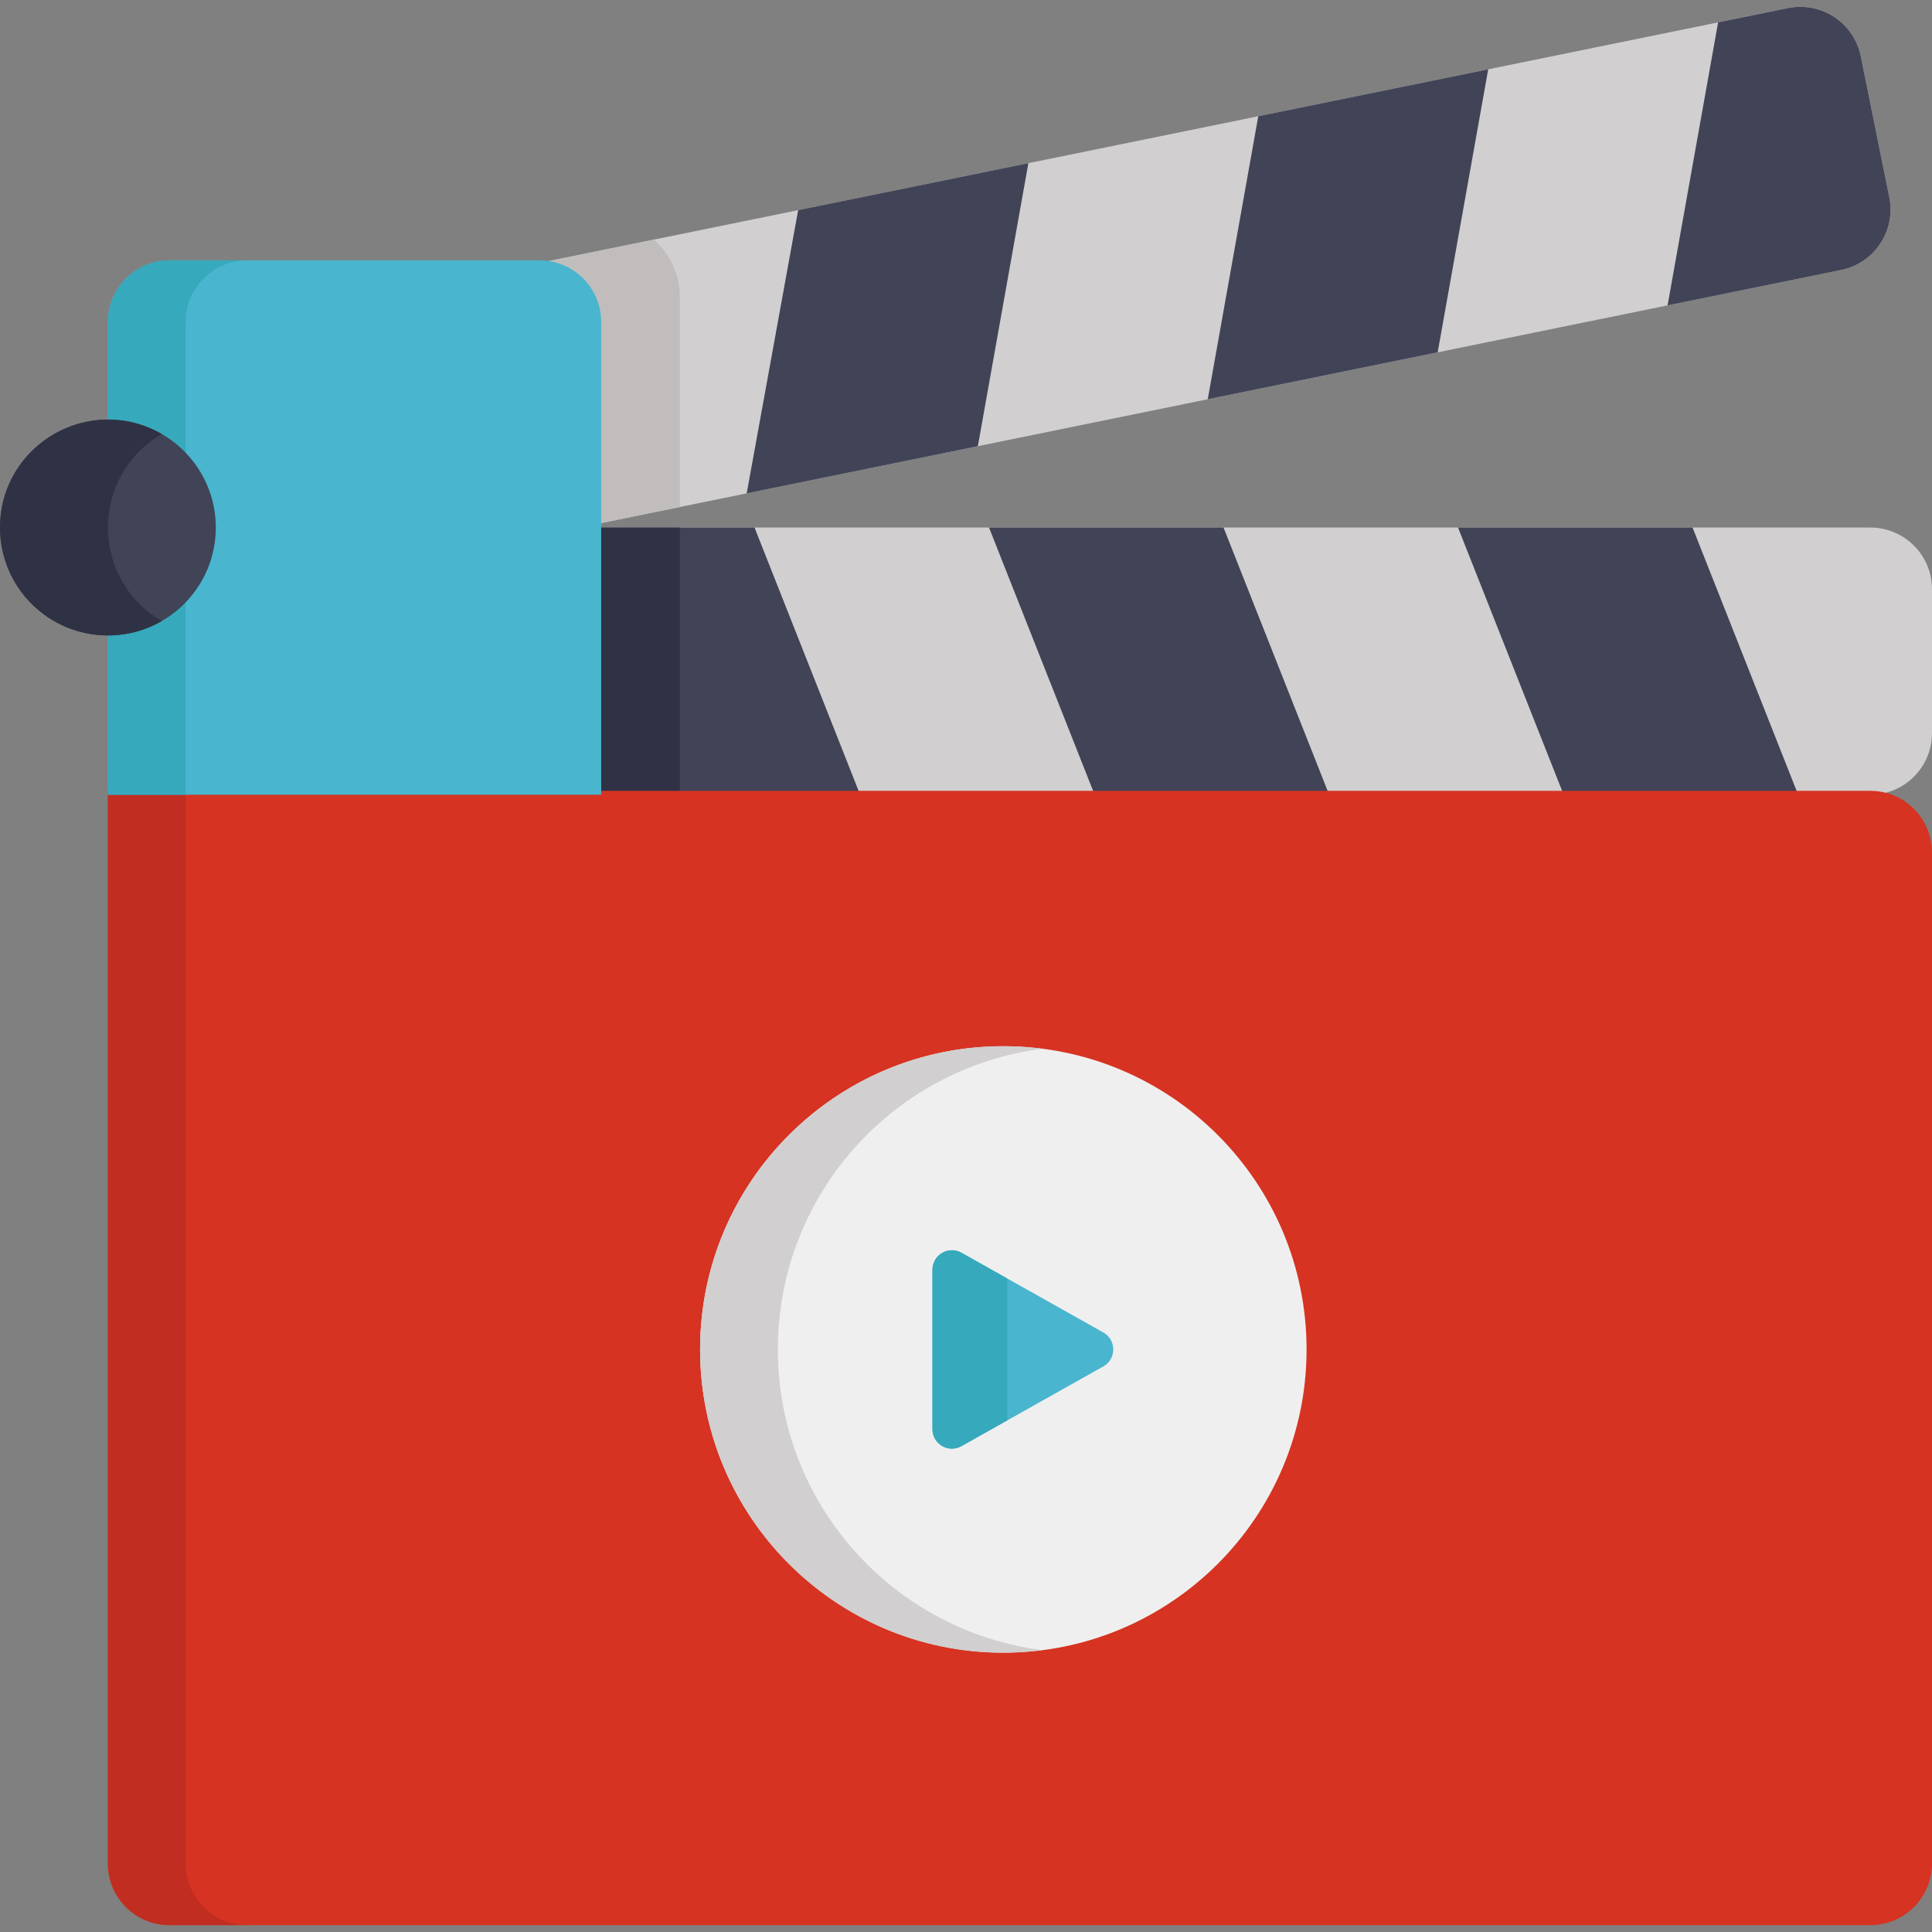<?xml version="1.0" encoding="iso-8859-1"?>
<!-- Generator: Adobe Illustrator 19.0.0, SVG Export Plug-In . SVG Version: 6.00 Build 0)  -->
<svg version="1.1" id="Capa_1" xmlns="http://www.w3.org/2000/svg" xmlns:xlink="http://www.w3.org/1999/xlink" x="0px" y="0px"
	 viewBox="0 0 512 512" style="enable-background:new 0 0 512 512;" xml:space="preserve">
<rect x="0" y="0" width="512" height="512" fill="#808080" stroke="none"/>
<g>
	<path style="fill:#D1CFCF;" d="M495.659,139.803h-338.4v70.809H495.66c9.024,0,16.34-7.315,16.34-16.341v-38.127
		C512,147.119,504.683,139.803,495.659,139.803z"/>
	<path style="fill:#D1CFCF;" d="M500.683,52.29l-7.558-37.369c-1.79-8.846-10.413-14.567-19.255-12.778l-331.725,67.71l0.047,0.237
		c8.429,0.651,15.067,7.68,15.067,16.275v52.672l330.647-67.489C496.749,69.757,502.47,61.136,500.683,52.29z"/>
</g>
<path style="fill:#C1BDBD;" d="M180.161,134.362V78.785c0-6.092-2.675-11.548-6.909-15.282l-31.108,6.349l0.047,0.237
	c8.429,0.651,15.067,7.68,15.067,16.275v52.672L180.161,134.362z"/>
<polygon style="fill:#414356;" points="199.955,139.803 157.26,139.803 157.26,210.61 227.943,210.61 "/>
<rect x="157.257" y="139.805" style="fill:#2F3244;" width="22.902" height="70.809"/>
<g>
	<polygon style="fill:#414356;" points="290.088,210.61 352.237,210.61 324.247,139.803 262.1,139.803 	"/>
	<polygon style="fill:#414356;" points="414.382,210.61 476.527,210.61 448.54,139.803 386.392,139.803 	"/>
	<polygon style="fill:#414356;" points="272.527,43.24 211.524,55.691 197.884,130.745 259.14,118.242 	"/>
	<polygon style="fill:#414356;" points="394.388,18.367 333.457,30.804 320.07,105.804 380.998,93.368 	"/>
	<path style="fill:#414356;" d="M493.125,14.921c-1.79-8.846-10.413-14.567-19.255-12.778L455.317,5.93l-13.391,75.002l45.98-9.385
		c8.844-1.791,14.565-10.411,12.777-19.256L493.125,14.921z"/>
</g>
<path style="fill:#D63322;" d="M495.659,209.58H261.261c-8.915,0-223.808,0-232.665,0c0,25.721,0,279.359,0,284.264
	c0,9.025,7.317,16.34,16.341,16.34h450.723c9.024,0,16.34-7.316,16.34-16.34V225.921C512,216.897,504.683,209.58,495.659,209.58z"/>
<path style="fill:#C12D21;" d="M49.2,493.844c0-4.907,0-258.543,0-284.264c-9.039,0-7.395,0-20.605,0c0,25.721,0,279.359,0,284.264
	c0,9.025,7.317,16.34,16.341,16.34h20.605C56.517,510.185,49.2,502.869,49.2,493.844z"/>
<path style="fill:#EFEFEF;" d="M346.255,357.617c0,44.384-35.978,80.363-80.361,80.363c-44.386,0-80.364-35.979-80.364-80.363
	s35.978-80.364,80.364-80.364C310.277,277.253,346.255,313.233,346.255,357.617z"/>
<path style="fill:#D1CFCF;" d="M206.135,357.617c0-40.89,30.546-74.624,70.062-79.684c-48.527-6.219-90.667,31.592-90.667,79.684
	c0,48.085,42.136,85.902,90.667,79.683C236.68,432.24,206.135,398.508,206.135,357.617z"/>
<path style="fill:#49B5CE;" d="M142.978,68.994H44.936c-9.024,0-16.341,7.317-16.341,16.341v25.873l0,0v57.191l0,0
	c0,57.727,0,7.276,0,42.213c65.235,0,64.415,0,130.725,0c0-7.652,0-62.529,0-70.809V85.335
	C159.32,76.311,152.002,68.994,142.978,68.994z"/>
<path style="fill:#37A9BC;" d="M49.2,168.398L49.2,168.398v-57.191l0,0V85.335c0-9.024,7.317-16.341,16.341-16.341H44.936
	c-9.024,0-16.341,7.317-16.341,16.341v25.873l0,0v57.191l0,0c0,57.727,0,7.276,0,42.213c12.887,0,12.171,0,20.605,0
	C49.2,179.727,49.2,223.92,49.2,168.398z"/>
<path style="fill:#49B5CE;" d="M292.404,353.126l-37.618-21.138c-1.594-0.896-3.545-0.879-5.125,0.045
	c-1.579,0.924-2.55,2.616-2.55,4.446v42.275c0,2.85,2.314,5.151,5.151,5.151c0.87,0,1.739-0.219,2.523-0.66l37.618-21.138
	C295.904,360.141,295.903,355.092,292.404,353.126z"/>
<path style="fill:#37A9BC;" d="M266.922,338.808l-12.136-6.819c-1.594-0.896-3.545-0.879-5.125,0.045
	c-1.579,0.924-2.55,2.616-2.55,4.446v42.275c0,2.85,2.314,5.151,5.151,5.151c0.87,0,1.739-0.219,2.523-0.66l12.136-6.819v-37.618
	H266.922z"/>
<circle style="fill:#414356;" cx="28.595" cy="139.805" r="28.595"/>
<path style="fill:#2F3244;" d="M42.894,115.042C23.933,104.07,0,117.757,0,139.803c0,15.794,12.804,28.595,28.595,28.595
	c5.211,0,10.091-1.4,14.299-3.835C23.844,153.539,23.848,126.064,42.894,115.042z"/>
<g>
</g>
<g>
</g>
<g>
</g>
<g>
</g>
<g>
</g>
<g>
</g>
<g>
</g>
<g>
</g>
<g>
</g>
<g>
</g>
<g>
</g>
<g>
</g>
<g>
</g>
<g>
</g>
<g>
</g>
</svg>

